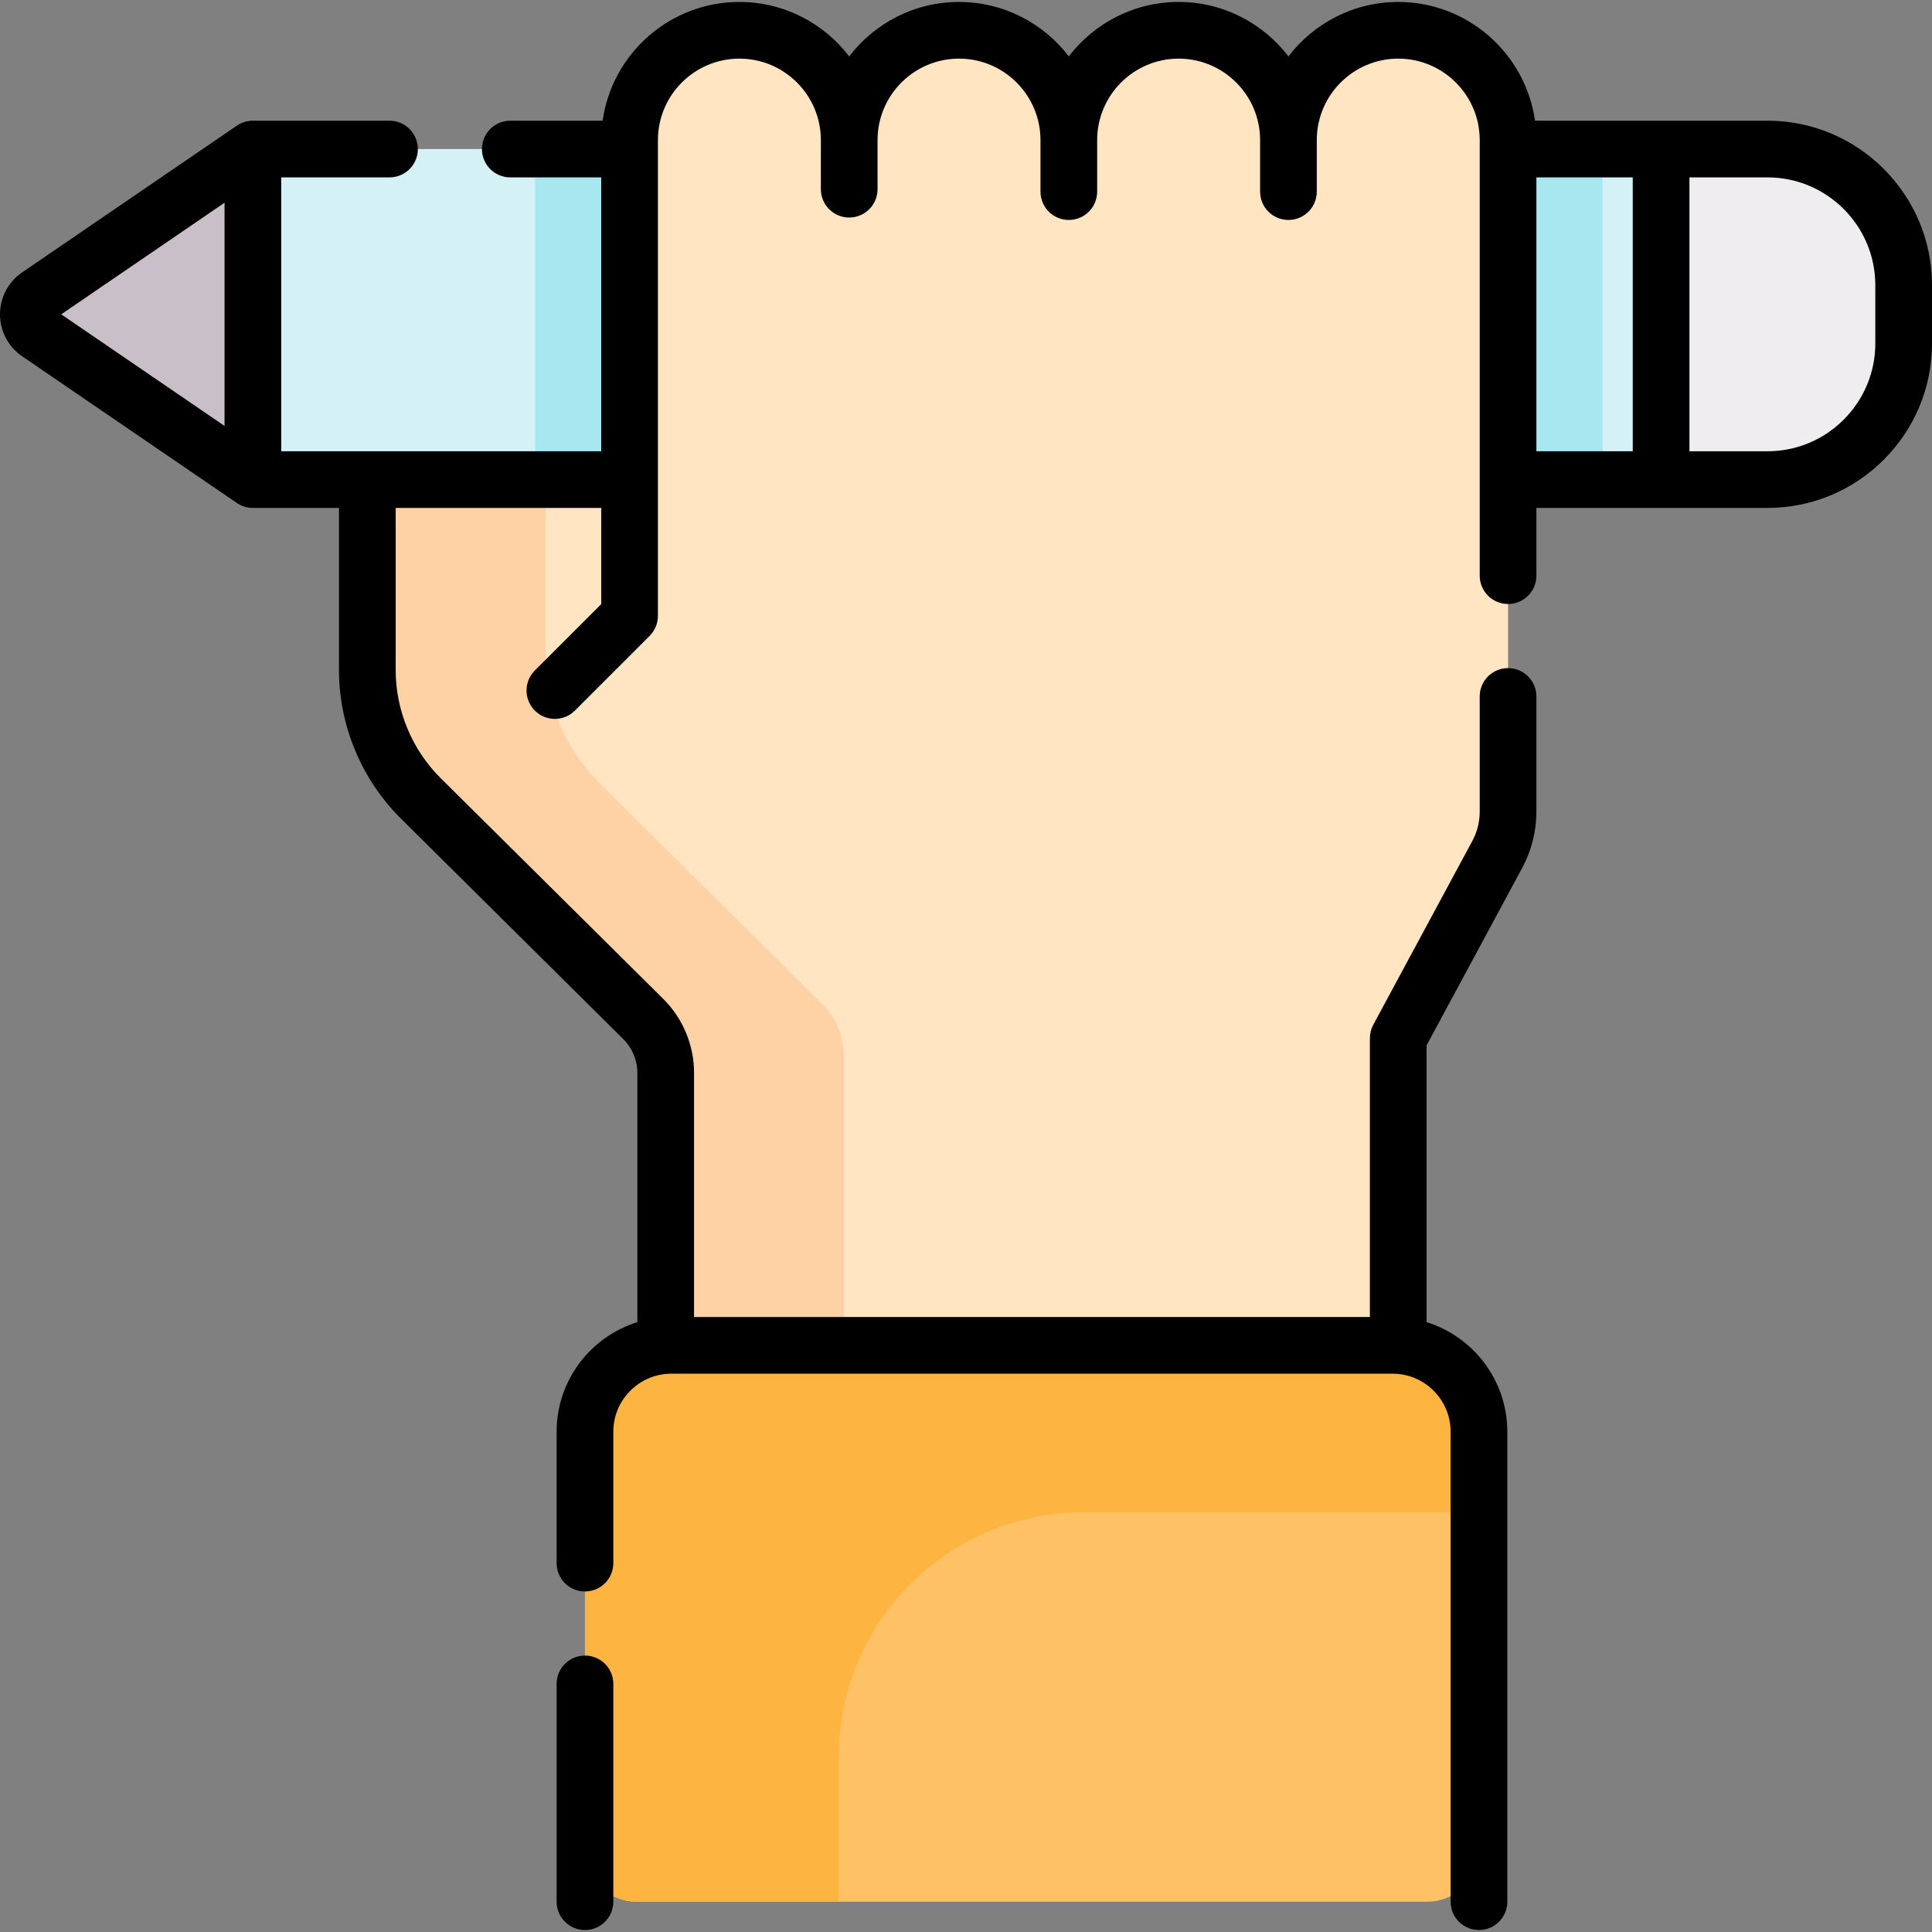 <svg id="Capa_1" enable-background="new 0 0 511.246 511.246" height="512" viewBox="0 0 511.246 511.246" width="512" xmlns="http://www.w3.org/2000/svg"><rect x="0" y="0" width="511.246" height="511.246" fill="#808080" stroke="none"/><g><g><g><path d="m239.111 351.562v88.39h-63.98l1.03-83.95v-72.14c0-5.33-2.13-10.44-5.91-14.19l-58.92-58.42c-9.04-8.97-14.13-21.18-14.13-33.92v-50.42-64.6h141.91z" fill="#ffe5c2"/></g><path d="m66.911 39.442-56.82 38.83c-3.46 2.36-3.46 7.45 0 9.81l56.82 38.83 30.29-24.311v-48.122z" fill="#c9bfc8"/><path d="m144.368 155.2v-32.438-60.45h-47.167v64.6 28.288z" fill="#fed2a4"/><g id="XMLID_993_"><g><path d="m202.601 39.442v87.47h-135.69v-3-81.47-3z" fill="#d4f2f6"/></g></g><path d="m141.602 39.442h61v87.47h-61z" fill="#a6e7f0"/><path d="m467.711 39.442h-28.15l-26.286 24.008v45.507l26.286 17.956h28.15c19.9 0 36.04-16.13 36.04-36.03v-15.41c0-19.901-16.14-36.031-36.04-36.031z" fill="#efedef"/><path d="m439.561 125.662v1.25h-73.5v-87.47h73.5v4.75z" fill="#d4f2f6"/><g><g id="XMLID_992_"><g><path d="m366.061 39.442h58v87.47h-58z" fill="#a6e7f0"/></g></g></g><path d="m340.941 37.072c0-16.04 13.01-29.05 29.06-29.05 8.03 0 15.29 3.25 20.55 8.51s8.51 12.52 8.51 20.54v13.64 164.11c0 3.93-.98 7.79-2.84 11.25l-26.22 48.66v81.27 83.95h-145.28v-125.86l-77.89-131.35 19.77-19.78v-125.89c0-8.02 3.25-15.28 8.51-20.54s12.52-8.51 20.55-8.51c16.05 0 29.06 13.01 29.06 29.05 0-16.04 13-29.05 29.05-29.05 8.02 0 15.29 3.25 20.55 8.51s8.51 12.52 8.51 20.54c0-16.04 13.01-29.05 29.06-29.05 8.02 0 15.29 3.25 20.54 8.51 5.26 5.26 8.51 12.52 8.51 20.54z" fill="#ffe5c2"/><path d="m222.298 435.802 1.03-83.95v-72.14c0-5.33-2.13-10.44-5.91-14.19l-58.92-58.42c-9.04-8.97-14.13-21.18-14.13-33.92v-17.982h-47.167v22.132c0 12.74 5.09 24.95 14.13 33.92l58.92 58.42c3.78 3.75 5.91 8.86 5.91 14.19v72.14l-1.03 83.95h63.98v-4.15z" fill="#fed2a4"/><g id="XMLID_994_"><g><path d="m391.361 378.872v110.637c0 7.579-6.144 13.723-13.723 13.723h-209.124c-7.579 0-13.723-6.144-13.723-13.723v-110.637c0-12.631 10.239-22.87 22.87-22.87h190.83c12.631 0 22.87 10.239 22.87 22.87z" fill="#fec165"/></g></g><path d="m286.735 400.175h104.626v-21.303c0-12.631-10.239-22.87-22.87-22.87h-190.83c-12.631 0-22.87 10.239-22.87 22.87v110.637c0 7.579 6.144 13.723 13.723 13.723h53.429v-38.266c0-35.783 29.009-64.791 64.792-64.791z" fill="#fdb441"/></g><g><path d="m154.796 438.098c-4.143 0-7.5 3.358-7.5 7.5v57.63c0 4.142 3.357 7.5 7.5 7.5s7.5-3.358 7.5-7.5v-57.63c0-4.142-3.358-7.5-7.5-7.5z"/><path d="m467.715 31.94h-61.522c-2.505-17.734-17.775-31.422-36.19-31.422-11.836 0-22.371 5.659-29.057 14.408-6.686-8.75-17.221-14.408-29.058-14.408s-22.372 5.659-29.058 14.408c-6.686-8.75-17.221-14.408-29.058-14.408-11.836 0-22.371 5.659-29.057 14.408-6.686-8.75-17.221-14.408-29.058-14.408-18.415 0-33.685 13.688-36.19 31.422h-24.434c-4.143 0-7.5 3.358-7.5 7.5s3.357 7.5 7.5 7.5h24.066v72.474h-84.683v-72.474h28.656c4.143 0 7.5-3.358 7.5-7.5s-3.357-7.5-7.5-7.5h-36.156c-1.51 0-2.984.456-4.231 1.308l-56.828 38.831c-3.668 2.506-5.857 6.655-5.857 11.097 0 4.443 2.188 8.592 5.857 11.1l56.827 38.831c1.247.852 2.722 1.308 4.231 1.308h22.785v42.919c0 14.635 5.96 28.938 16.352 39.243l58.913 58.419c2.347 2.329 3.693 5.56 3.693 8.865v66.007c-12.362 3.844-21.363 15.39-21.363 29v34.769c0 4.142 3.357 7.5 7.5 7.5s7.5-3.358 7.5-7.5v-34.769c0-8.47 6.891-15.361 15.361-15.361h190.849c8.47 0 15.36 6.891 15.36 15.361v124.361c0 4.142 3.357 7.5 7.5 7.5s7.5-3.358 7.5-7.5v-124.362c0-13.61-9.001-25.156-21.363-29v-73.246l25.321-46.989c2.444-4.534 3.736-9.653 3.736-14.806v-30.528c0-4.142-3.357-7.5-7.5-7.5s-7.5 3.358-7.5 7.5v30.528c0 2.676-.671 5.334-1.94 7.688l-26.22 48.656c-.589 1.094-.897 2.316-.897 3.558v73.777h-178.843v-64.645c0-7.276-2.964-14.389-8.131-19.515l-58.913-58.42c-7.571-7.508-11.914-17.929-11.914-28.592v-42.919h54.4v25.445l-17.575 17.574c-2.929 2.929-2.929 7.677 0 10.606 1.465 1.465 3.384 2.197 5.304 2.197 1.919 0 3.839-.732 5.304-2.197l19.771-19.771c1.406-1.406 2.196-3.314 2.196-5.303v-125.89c0-11.887 9.671-21.557 21.558-21.557s21.558 9.67 21.558 21.557v12.991c0 4.142 3.357 7.5 7.5 7.5s7.5-3.358 7.5-7.5v-12.991c0-11.887 9.67-21.557 21.557-21.557s21.558 9.67 21.558 21.557v13.633c0 4.142 3.357 7.5 7.5 7.5s7.5-3.358 7.5-7.5v-13.633c0-11.887 9.671-21.557 21.558-21.557s21.558 9.67 21.558 21.557v13.633c0 4.142 3.357 7.5 7.5 7.5s7.5-3.358 7.5-7.5v-13.633c0-11.887 9.67-21.557 21.557-21.557s21.558 9.67 21.558 21.557v89.839 25.421c0 4.142 3.357 7.5 7.5 7.5s7.5-3.358 7.5-7.5v-17.921h61.154c24.003 0 43.531-19.528 43.531-43.531v-15.412c-.002-24.003-19.53-43.531-43.533-43.531zm-408.299 21.708v59.057l-43.214-29.528zm347.145-6.708h25.497v72.474h-25.497zm89.685 43.943c0 15.732-12.799 28.531-28.531 28.531h-20.657v-72.474h20.657c15.732 0 28.531 12.799 28.531 28.531z"/></g></g></svg>